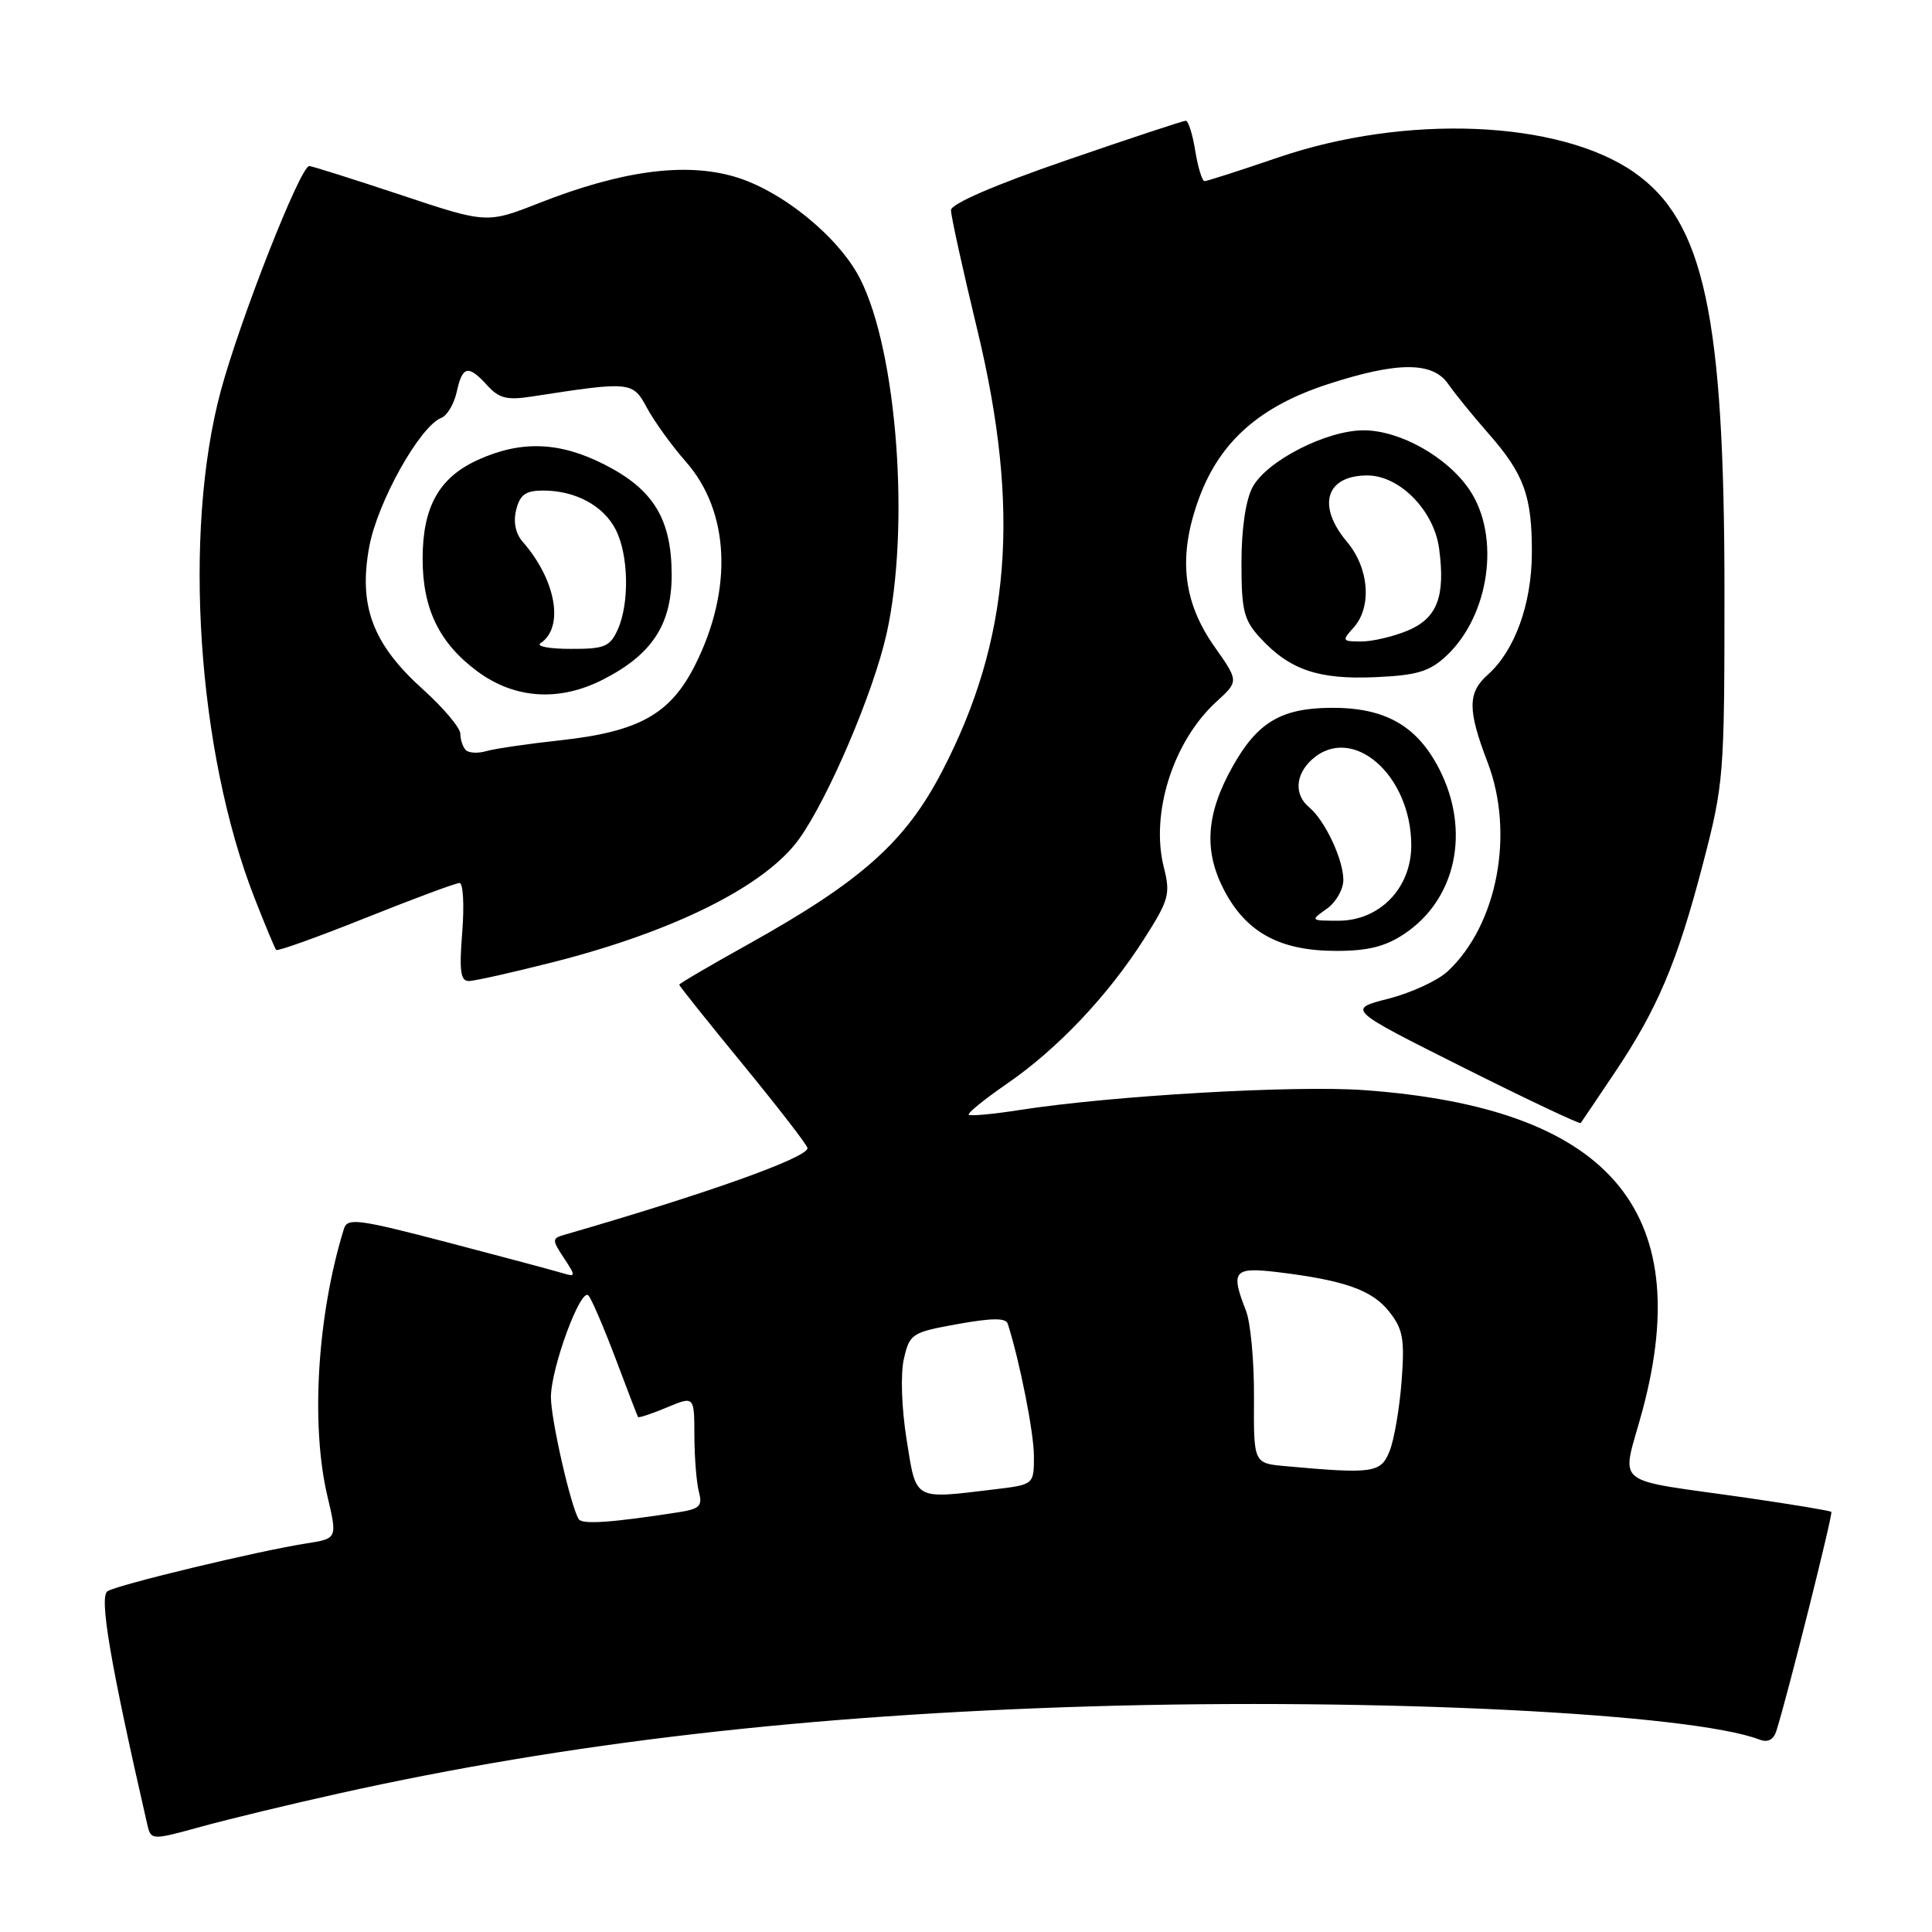 <?xml version="1.0" encoding="UTF-8" standalone="no"?>
<!DOCTYPE svg PUBLIC "-//W3C//DTD SVG 1.1//EN" "http://www.w3.org/Graphics/SVG/1.1/DTD/svg11.dtd" >
<svg xmlns="http://www.w3.org/2000/svg" xmlns:xlink="http://www.w3.org/1999/xlink" version="1.1" viewBox="0 0 256 256">
 <g >
 <path fill="currentColor"
d=" M 45.00 237.62 C 75.23 230.90 106.98 227.23 144.67 226.10 C 182.60 224.97 224.10 227.03 233.16 230.51 C 234.26 230.93 235.02 230.52 235.39 229.32 C 236.85 224.70 242.91 200.57 242.66 200.33 C 242.52 200.18 237.69 199.38 231.95 198.54 C 213.00 195.79 214.85 197.33 217.68 186.73 C 224.74 160.19 213.04 146.79 180.78 144.45 C 171.56 143.78 147.31 145.18 135.12 147.08 C 131.62 147.63 128.58 147.91 128.37 147.71 C 128.17 147.50 130.45 145.65 133.44 143.59 C 140.13 138.98 146.74 132.01 151.55 124.49 C 154.89 119.27 155.11 118.48 154.22 114.95 C 152.40 107.81 155.44 98.22 161.18 92.98 C 164.15 90.27 164.15 90.27 160.94 85.71 C 156.65 79.63 156.05 73.54 158.97 65.77 C 161.73 58.45 166.99 53.83 175.88 50.93 C 185.12 47.91 189.81 47.89 191.88 50.86 C 192.77 52.15 195.17 55.10 197.20 57.41 C 201.95 62.81 203.01 65.71 202.98 73.32 C 202.95 80.05 200.71 86.23 197.14 89.40 C 194.46 91.79 194.45 94.06 197.11 101.00 C 200.72 110.44 198.41 122.57 191.82 128.71 C 190.52 129.93 186.99 131.56 183.98 132.33 C 178.50 133.73 178.50 133.73 193.86 141.43 C 202.30 145.66 209.32 148.98 209.45 148.81 C 209.58 148.64 211.60 145.65 213.93 142.17 C 219.64 133.67 222.26 127.46 225.65 114.45 C 228.42 103.83 228.50 102.76 228.50 78.50 C 228.50 41.81 225.80 29.27 216.49 22.81 C 206.57 15.92 186.27 15.09 169.35 20.87 C 164.32 22.59 159.94 24.00 159.61 24.00 C 159.29 24.00 158.74 22.20 158.38 20.00 C 158.03 17.80 157.46 16.00 157.12 16.00 C 156.78 16.00 149.64 18.36 141.26 21.25 C 131.79 24.51 126.01 27.01 126.01 27.85 C 126.00 28.58 127.57 35.72 129.50 43.71 C 135.27 67.65 133.90 84.77 124.82 102.23 C 119.97 111.56 114.14 116.75 99.25 125.06 C 94.16 127.89 90.00 130.33 90.00 130.48 C 90.00 130.63 93.82 135.42 98.50 141.12 C 103.17 146.82 107.00 151.78 107.00 152.13 C 107.00 153.40 93.72 158.14 74.77 163.62 C 73.14 164.09 73.13 164.28 74.72 166.69 C 76.34 169.16 76.33 169.24 74.45 168.67 C 73.38 168.35 66.56 166.52 59.29 164.62 C 47.42 161.52 46.03 161.34 45.57 162.83 C 42.05 174.21 41.15 188.74 43.37 198.19 C 44.71 203.87 44.71 203.87 40.60 204.51 C 34.29 205.49 15.65 209.97 14.25 210.84 C 13.11 211.55 14.60 220.31 19.50 241.69 C 20.01 243.87 20.01 243.87 26.75 242.02 C 30.46 241.00 38.67 239.02 45.00 237.62 Z  M 73.37 127.47 C 89.47 123.37 101.50 117.33 105.92 111.12 C 109.80 105.67 115.74 91.73 117.47 84.00 C 120.62 69.95 118.88 46.57 113.96 36.92 C 111.13 31.37 103.54 25.21 97.29 23.40 C 90.73 21.49 82.35 22.62 71.50 26.88 C 64.50 29.63 64.50 29.63 53.05 25.81 C 46.75 23.72 41.32 22.00 40.98 22.00 C 39.80 22.00 31.80 42.34 29.24 51.85 C 24.21 70.62 26.15 99.64 33.73 119.00 C 35.13 122.58 36.42 125.67 36.59 125.87 C 36.77 126.08 42.11 124.16 48.46 121.62 C 54.81 119.08 60.41 117.00 60.89 117.00 C 61.37 117.00 61.53 119.92 61.25 123.50 C 60.84 128.63 61.02 130.00 62.11 129.99 C 62.88 129.99 67.94 128.85 73.37 127.47 Z  M 186.10 123.73 C 192.94 119.16 194.87 110.12 190.75 101.98 C 187.79 96.15 183.51 93.72 176.28 93.79 C 169.72 93.85 166.58 95.74 163.30 101.62 C 159.81 107.85 159.48 112.72 162.19 117.93 C 165.14 123.58 169.60 126.00 177.09 126.00 C 181.26 126.00 183.58 125.42 186.10 123.73 Z  M 191.58 86.97 C 197.37 81.63 198.87 71.07 194.72 64.91 C 191.79 60.56 185.54 57.04 180.72 57.02 C 175.80 57.00 167.84 61.06 165.97 64.56 C 165.06 66.25 164.50 70.09 164.50 74.57 C 164.50 80.93 164.81 82.17 167.00 84.54 C 170.89 88.76 174.70 90.06 182.20 89.73 C 187.70 89.49 189.38 89.00 191.58 86.97 Z  M 76.68 201.29 C 75.62 199.58 73.00 188.07 73.00 185.14 C 73.00 181.27 76.96 170.53 77.97 171.66 C 78.39 172.12 80.00 175.88 81.56 180.00 C 83.11 184.12 84.45 187.62 84.54 187.76 C 84.62 187.91 86.34 187.34 88.35 186.50 C 92.00 184.97 92.00 184.97 92.01 190.24 C 92.02 193.13 92.29 196.48 92.61 197.69 C 93.11 199.56 92.71 199.95 89.85 200.39 C 81.02 201.76 77.14 202.03 76.68 201.29 Z  M 120.13 190.75 C 119.46 186.57 119.31 182.04 119.77 180.05 C 120.53 176.73 120.82 176.54 126.87 175.45 C 131.43 174.63 133.28 174.61 133.53 175.40 C 135.12 180.37 137.00 189.85 137.00 192.94 C 137.00 196.72 137.00 196.72 131.75 197.35 C 120.96 198.65 121.43 198.91 120.13 190.75 Z  M 170.30 194.27 C 166.11 193.89 166.11 193.89 166.16 185.20 C 166.19 180.41 165.71 175.23 165.10 173.68 C 163.03 168.40 163.46 167.87 169.25 168.56 C 178.10 169.63 181.80 170.93 184.05 173.77 C 185.91 176.12 186.14 177.40 185.72 183.00 C 185.45 186.57 184.74 190.74 184.14 192.25 C 182.98 195.18 181.98 195.33 170.30 194.27 Z  M 61.72 99.39 C 61.33 98.99 61.00 98.02 61.00 97.24 C 61.00 96.45 58.78 93.81 56.07 91.37 C 49.38 85.36 47.47 80.30 48.93 72.43 C 50.03 66.50 55.65 56.46 58.48 55.37 C 59.25 55.07 60.17 53.52 60.52 51.92 C 61.28 48.45 62.05 48.30 64.58 51.08 C 66.12 52.79 67.19 53.05 70.48 52.54 C 83.61 50.51 83.84 50.53 85.74 54.07 C 86.71 55.86 89.02 59.07 90.89 61.19 C 96.68 67.78 97.15 78.06 92.13 88.07 C 88.84 94.64 84.68 96.96 74.18 98.10 C 69.96 98.56 65.59 99.20 64.47 99.52 C 63.36 99.85 62.12 99.79 61.72 99.39 Z  M 79.91 90.04 C 86.40 86.73 89.00 82.76 89.00 76.17 C 88.99 68.78 86.59 64.84 80.07 61.54 C 74.13 58.52 69.04 58.34 63.32 60.94 C 58.17 63.28 56.00 67.16 56.00 74.05 C 56.00 80.71 58.23 85.26 63.31 89.00 C 68.24 92.62 74.13 93.00 79.91 90.04 Z  M 175.78 120.44 C 177.00 119.59 178.00 117.86 178.00 116.60 C 178.00 113.89 175.57 108.72 173.48 106.98 C 171.47 105.32 171.62 102.66 173.83 100.65 C 179.14 95.85 187.00 102.64 187.00 112.03 C 187.00 117.67 182.82 122.00 177.35 122.00 C 173.63 122.00 173.60 121.97 175.78 120.44 Z  M 179.35 83.17 C 181.81 80.45 181.42 75.29 178.50 71.82 C 174.45 67.01 175.67 63.00 181.18 63.00 C 185.46 63.00 190.01 67.64 190.69 72.69 C 191.54 79.07 190.44 81.92 186.50 83.57 C 184.61 84.35 181.86 85.00 180.38 85.00 C 177.84 85.00 177.78 84.90 179.35 83.17 Z  M 71.62 85.23 C 74.79 83.14 73.69 76.85 69.26 71.79 C 68.31 70.70 67.99 69.16 68.40 67.54 C 68.90 65.54 69.66 65.00 71.97 65.00 C 76.23 65.00 79.94 66.99 81.57 70.15 C 83.30 73.48 83.43 79.97 81.84 83.45 C 80.82 85.70 80.08 86.00 75.59 85.98 C 72.79 85.98 71.00 85.64 71.62 85.23 Z "/>
</g>
</svg>